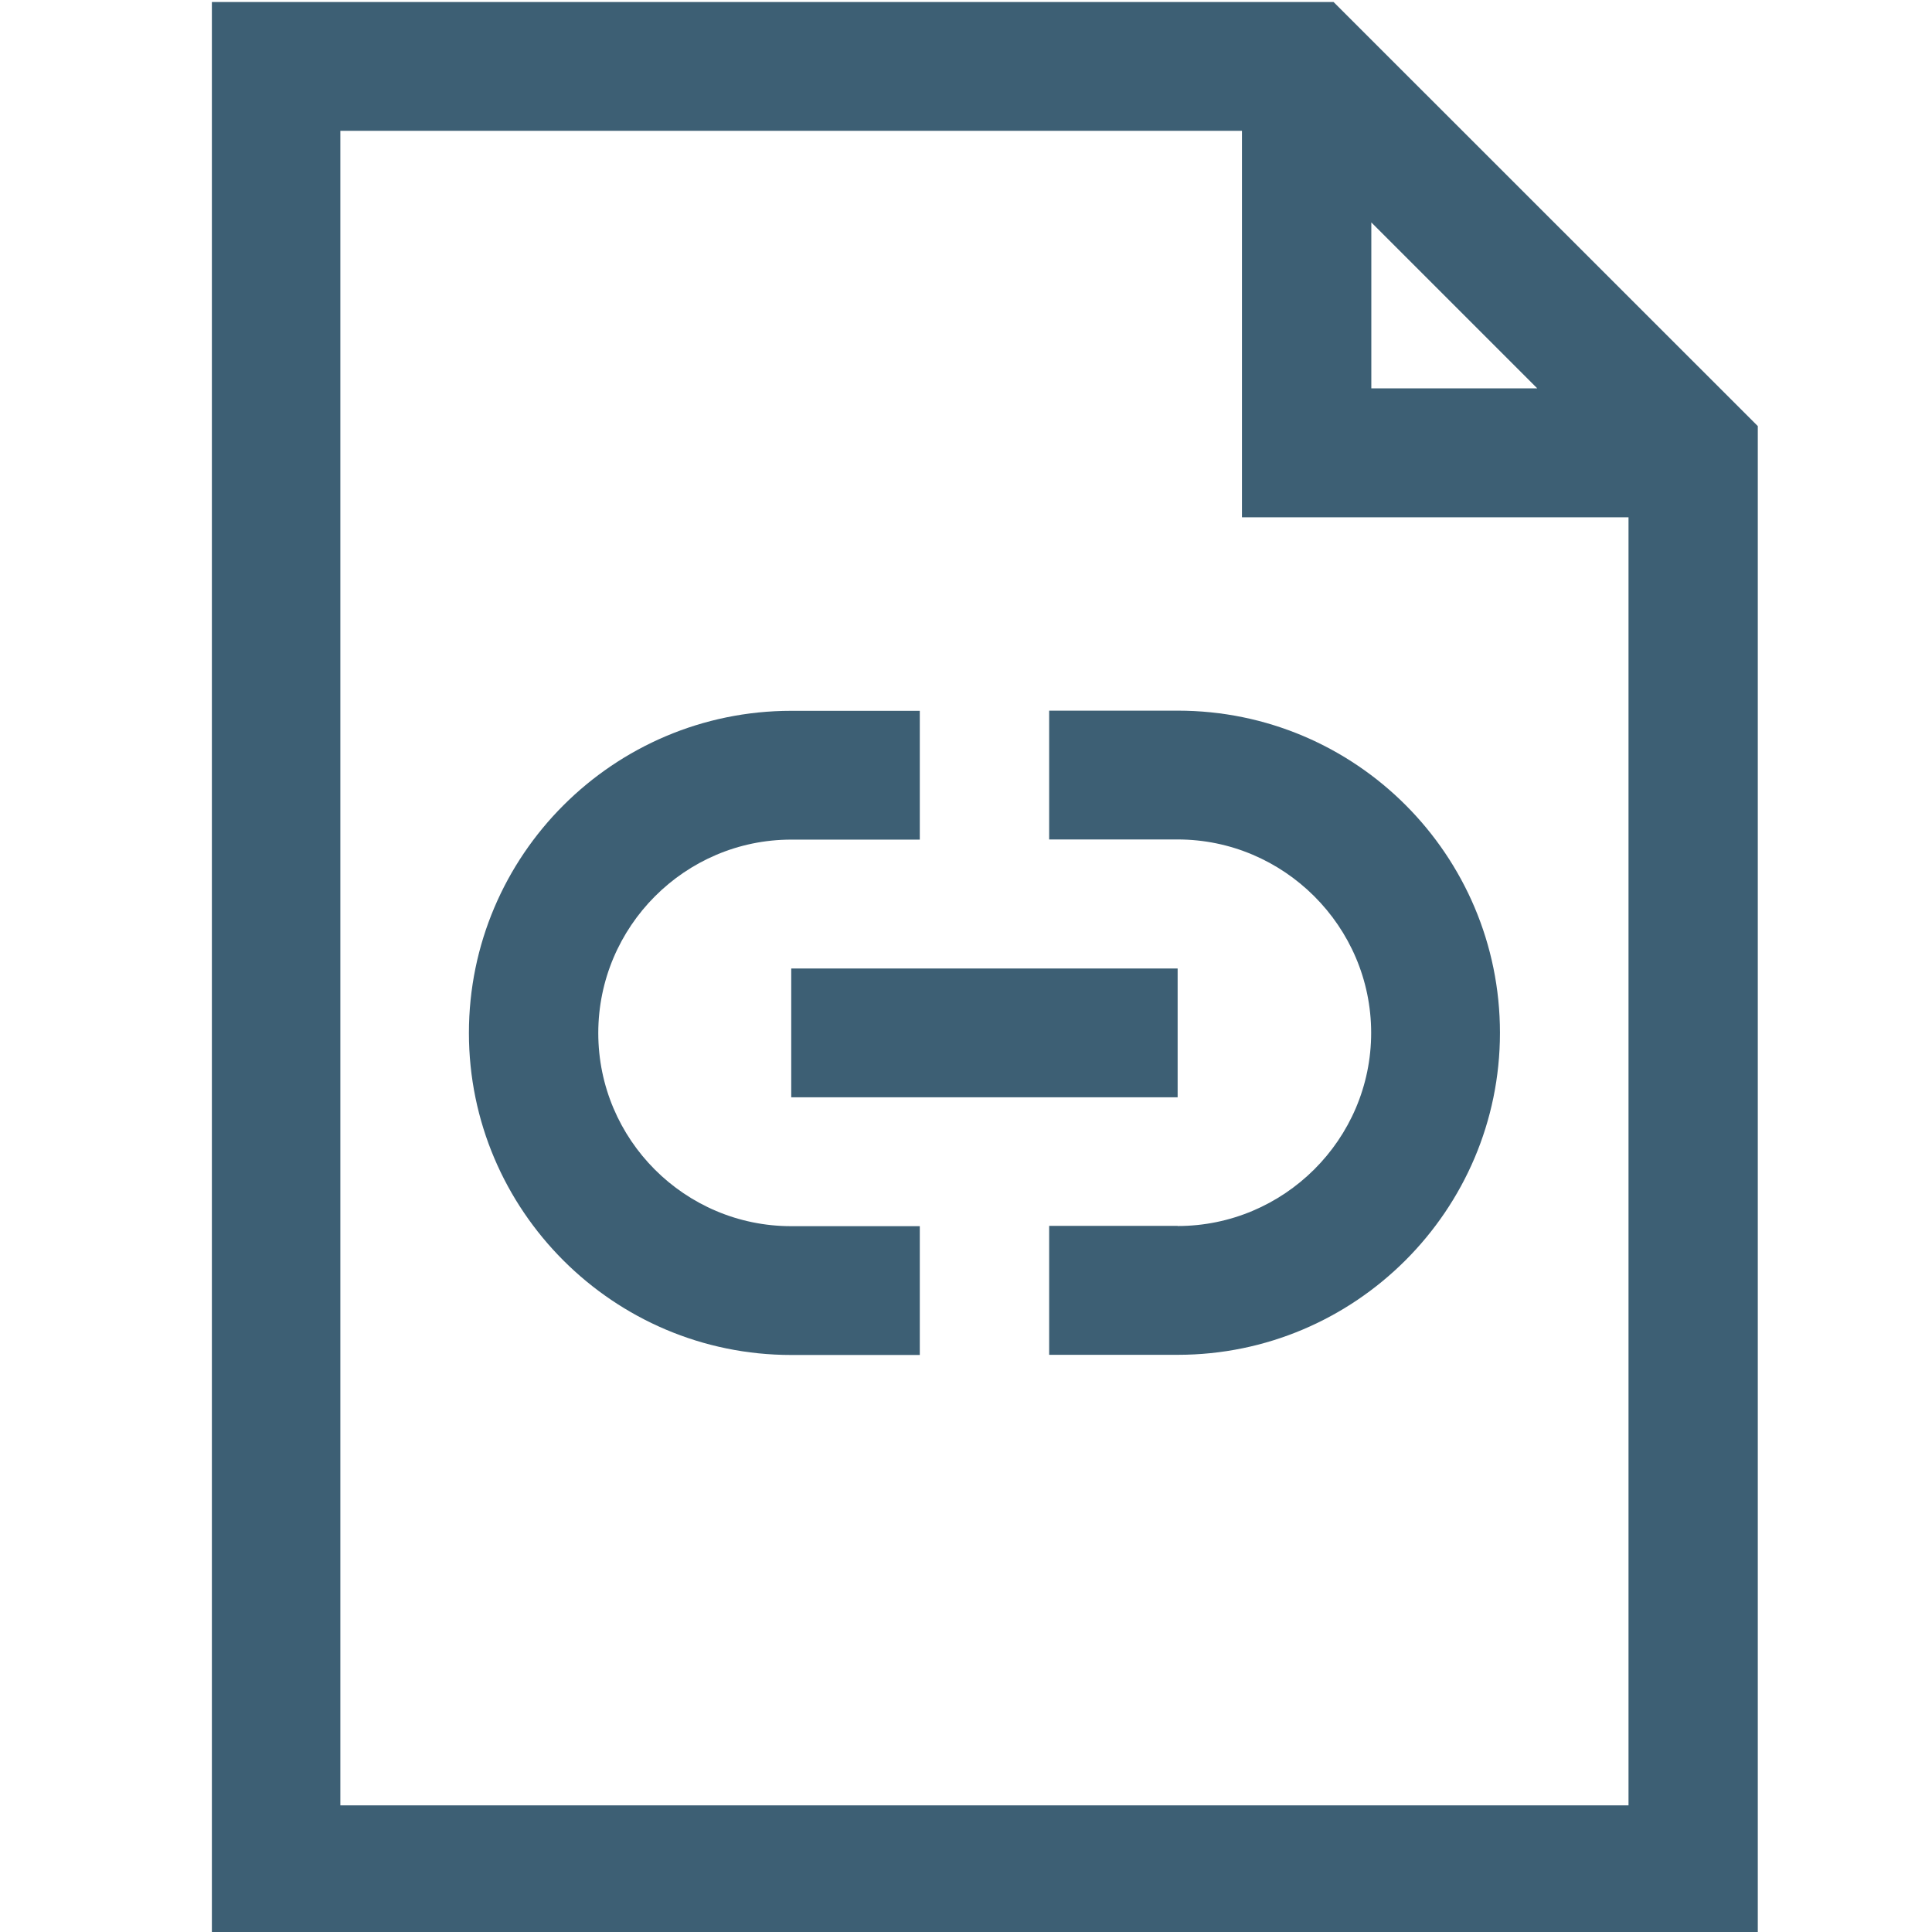 <?xml version="1.0" encoding="utf-8"?>
<!-- Generator: Adobe Illustrator 16.0.0, SVG Export Plug-In . SVG Version: 6.00 Build 0)  -->
<!DOCTYPE svg PUBLIC "-//W3C//DTD SVG 1.1//EN" "http://www.w3.org/Graphics/SVG/1.1/DTD/svg11.dtd">
<svg version="1.1" id="Слой_1" xmlns="http://www.w3.org/2000/svg" xmlns:xlink="http://www.w3.org/1999/xlink" x="0px" y="0px"
	 width="24px" height="24px" viewBox="0 0 24 24" enable-background="new 0 0 24 24" xml:space="preserve">
<g>
	<path fill="#3D5F74" d="M16.566,0.025H2.632v24h19.204V5.293L16.566,0.025z M17.035,2.763l2.061,2.061h-2.061V2.763z M4.228,22.428
		V1.625h11.2v4.801h4.802v16.001H4.228z"/>
	<rect x="9.829" y="12.031" fill="#3D5F74" width="4.8" height="1.6"/>
	<path fill="#3D5F74" d="M14.631,8.828h-1.598v1.6h1.596c1.318,0,2.404,1.079,2.404,2.402c0,1.326-1.085,2.4-2.404,2.4v-0.002
		h-1.596v1.602h1.598c2.204,0,4.002-1.795,4.002-4C18.633,10.624,16.844,8.828,14.631,8.828z"/>
	<path fill="#3D5F74" d="M7.432,12.833c0-1.324,1.077-2.403,2.397-2.403h1.597v-1.6H9.829c-2.206,0-4.004,1.794-4.004,4.002
		c0,2.205,1.798,4,4.004,4h1.596h0.001v-1.6H9.829C8.508,15.232,7.432,14.158,7.432,12.833z"/>
</g>
</svg>
